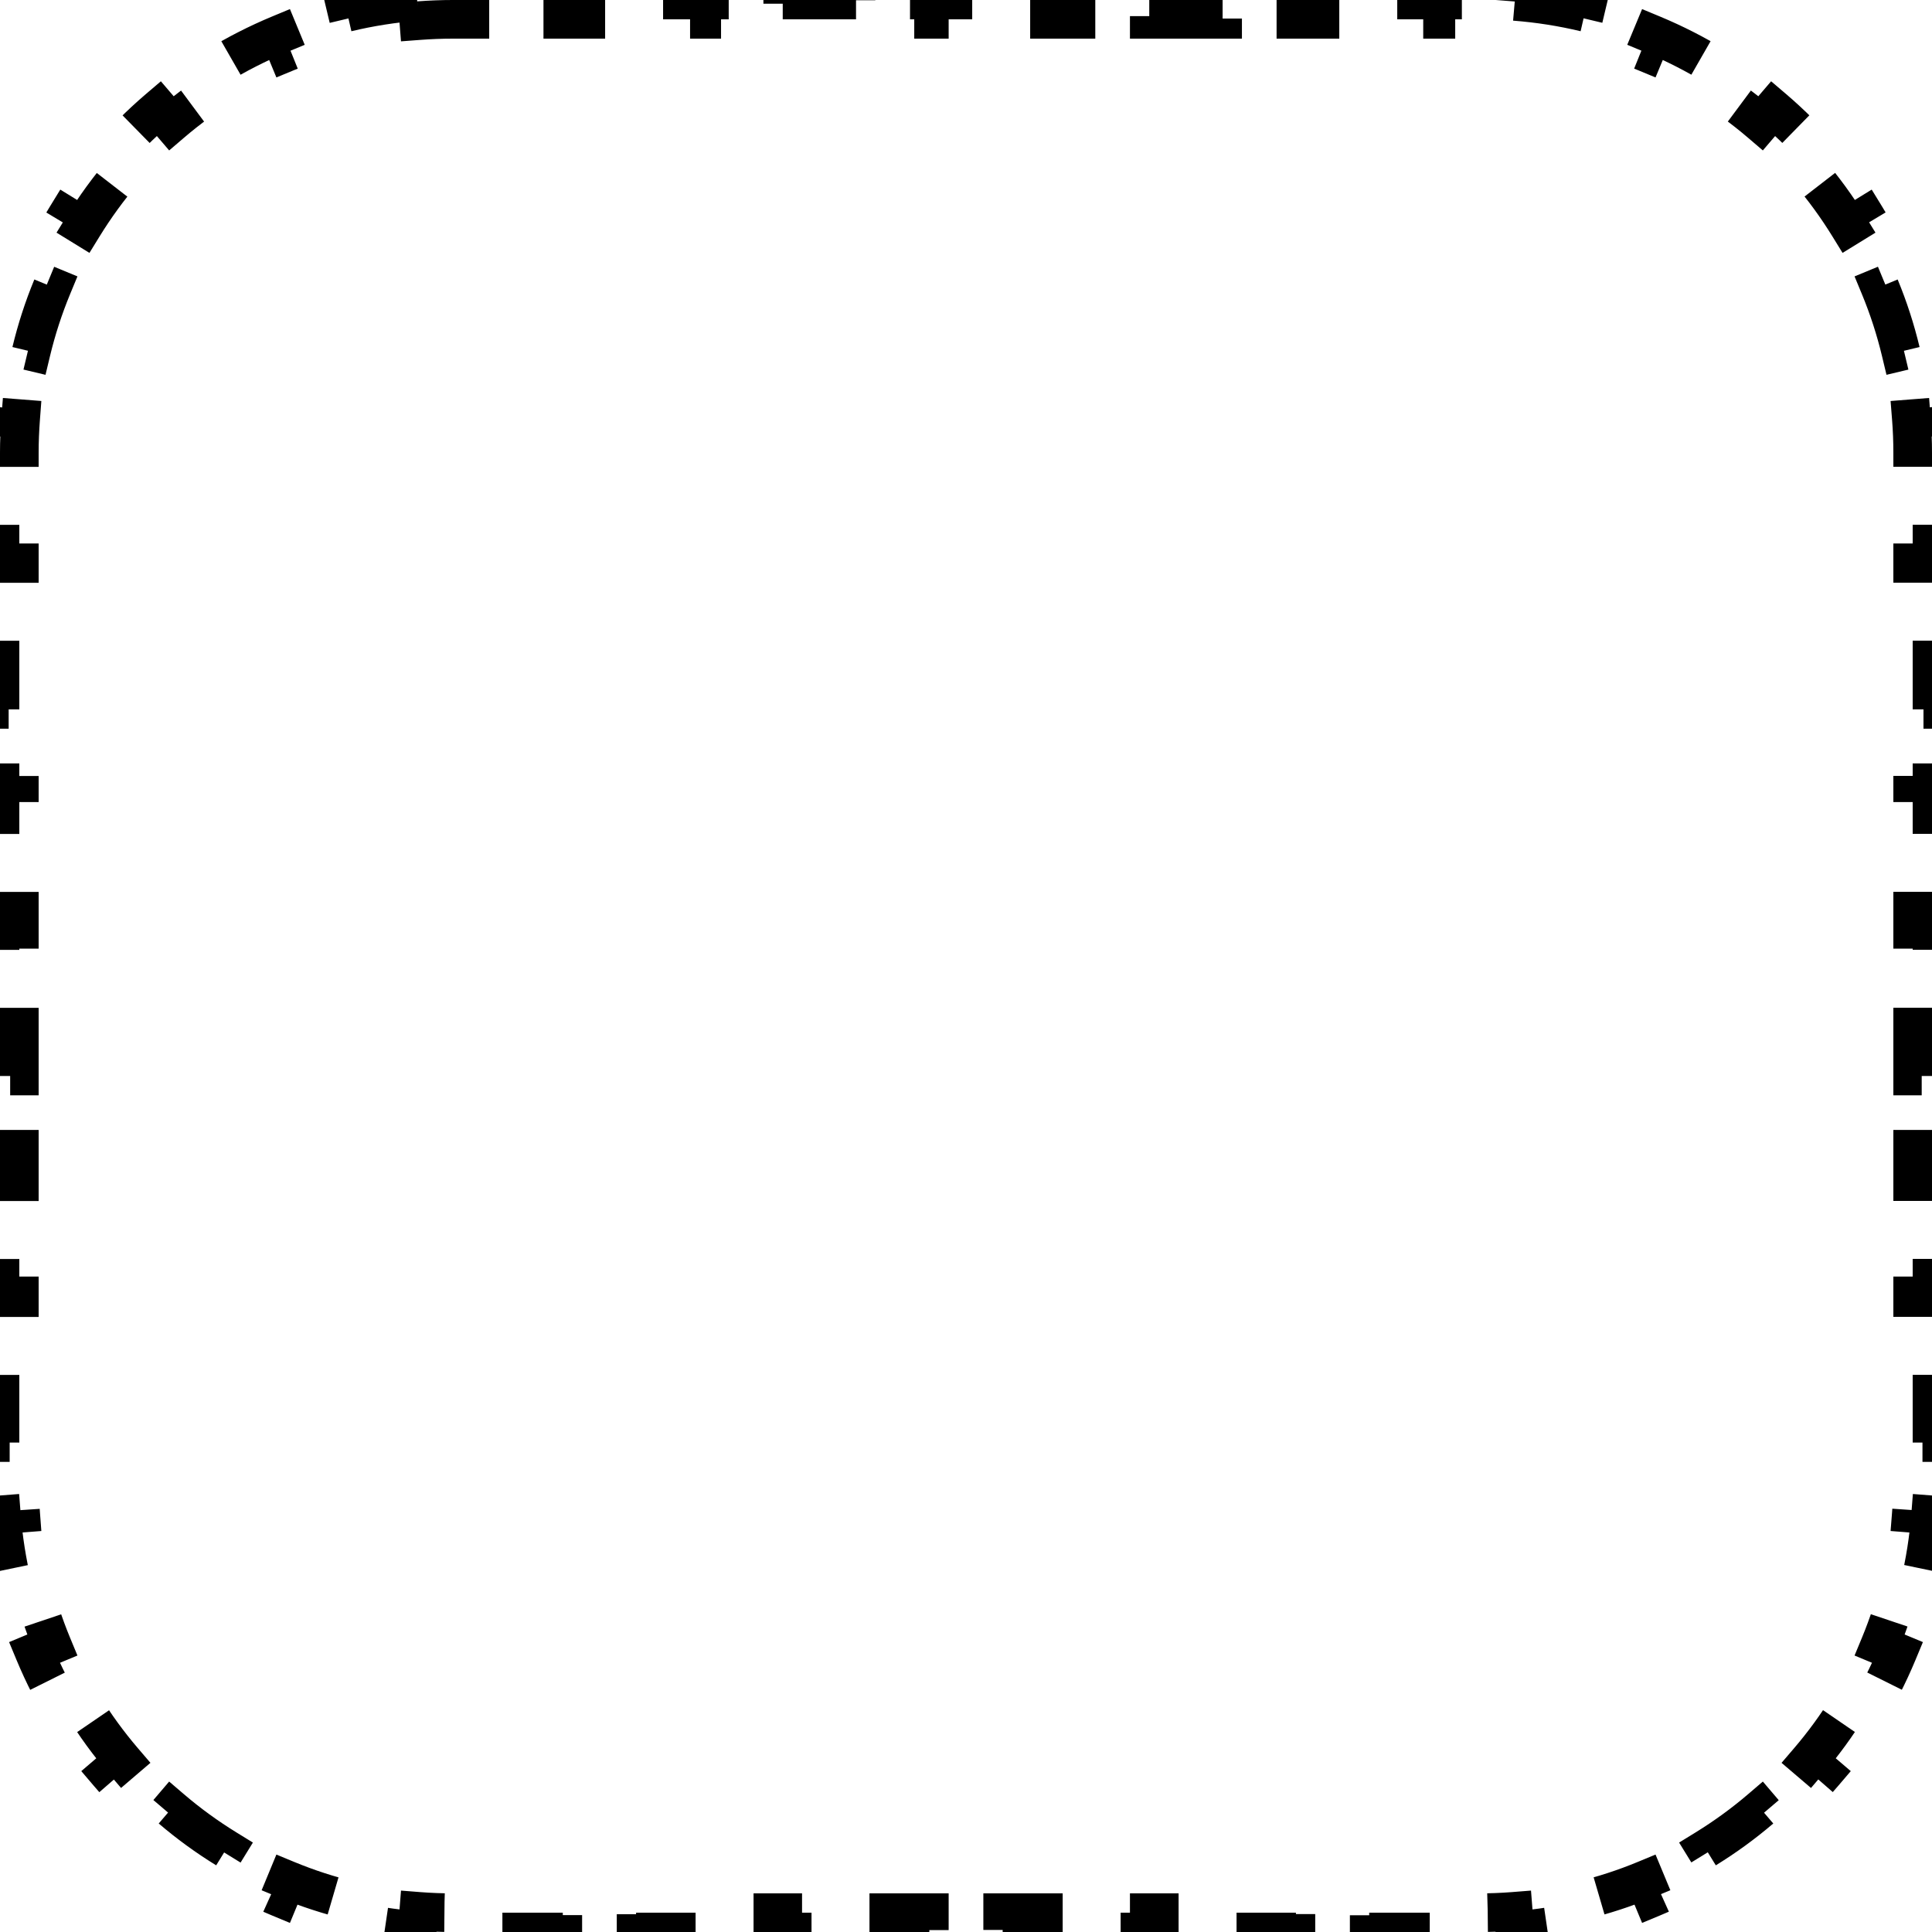 <svg width="50" height="50" viewBox="0 0 50 50" fill="none" xmlns="http://www.w3.org/2000/svg">
<g clip-path="url(#clip0_588_183)">
<path d="M10.798 0.036C10.178 0.084 9.571 0.18 8.982 0.321L9.098 0.808C8.522 0.946 7.963 1.128 7.424 1.351L7.233 0.889C6.663 1.126 6.115 1.406 5.595 1.725L5.857 2.151C5.355 2.46 4.879 2.806 4.433 3.188L4.108 2.808C3.641 3.206 3.206 3.641 2.808 4.108L3.188 4.433C2.806 4.879 2.46 5.355 2.151 5.857L1.725 5.595C1.406 6.115 1.126 6.663 0.889 7.233L1.351 7.424C1.128 7.963 0.946 8.522 0.808 9.098L0.321 8.982C0.18 9.571 0.084 10.178 0.036 10.798L0.534 10.837C0.512 11.128 0.5 11.422 0.5 11.719V12.667H0V14.565H0.5V16.462H0V18.359H0.5V20.257H0V22.154H0.5V24.051H0V25.949H0.5V27.846H0V29.743H0.5V31.641H0V33.538H0.5V35.435H0V37.333H0.5V38.281C0.5 38.578 0.512 38.872 0.534 39.163L0.036 39.202C0.084 39.822 0.18 40.429 0.321 41.018L0.808 40.902C0.946 41.478 1.128 42.037 1.351 42.575L0.889 42.767C1.126 43.337 1.406 43.885 1.725 44.405L2.151 44.143C2.46 44.645 2.806 45.121 3.188 45.567L2.808 45.892C3.206 46.359 3.641 46.794 4.108 47.193L4.433 46.812C4.879 47.194 5.355 47.54 5.857 47.849L5.595 48.275C6.115 48.594 6.663 48.874 7.233 49.111L7.424 48.649C7.963 48.872 8.522 49.054 9.098 49.192L8.982 49.679C9.571 49.82 10.178 49.916 10.798 49.964L10.837 49.466C11.128 49.489 11.422 49.5 11.719 49.5H12.667V50H14.565V49.5H16.462V50H18.359V49.5H20.257V50H22.154V49.5H24.051V50H25.949V49.5H27.846V50H29.743V49.5H31.641V50H33.538V49.5H35.435V50H37.333V49.5H38.281C38.578 49.5 38.872 49.489 39.163 49.466L39.202 49.964C39.822 49.916 40.429 49.82 41.018 49.679L40.902 49.192C41.478 49.054 42.037 48.872 42.575 48.649L42.767 49.111C43.337 48.874 43.885 48.594 44.405 48.275L44.143 47.849C44.645 47.54 45.121 47.194 45.567 46.812L45.892 47.193C46.359 46.794 46.794 46.359 47.193 45.892L46.812 45.567C47.194 45.121 47.54 44.645 47.849 44.143L48.275 44.405C48.594 43.885 48.874 43.337 49.111 42.767L48.649 42.575C48.872 42.037 49.054 41.478 49.192 40.902L49.679 41.018C49.82 40.429 49.916 39.822 49.964 39.202L49.466 39.163C49.489 38.872 49.5 38.578 49.5 38.281V37.333H50V35.435H49.5V33.538H50V31.641H49.5V29.743H50V27.846H49.5V25.949H50V24.051H49.5V22.154H50V20.257H49.5V18.359H50V16.462H49.5V14.565H50V12.667H49.5V11.719C49.5 11.422 49.489 11.128 49.466 10.837L49.964 10.798C49.916 10.178 49.82 9.571 49.679 8.982L49.192 9.098C49.054 8.522 48.872 7.963 48.649 7.424L49.111 7.233C48.874 6.663 48.594 6.115 48.275 5.595L47.849 5.857C47.54 5.355 47.194 4.879 46.812 4.433L47.193 4.108C46.794 3.641 46.359 3.206 45.892 2.808L45.567 3.188C45.121 2.806 44.645 2.46 44.143 2.151L44.405 1.725C43.885 1.406 43.337 1.126 42.767 0.889L42.575 1.351C42.037 1.128 41.478 0.946 40.902 0.808L41.018 0.321C40.429 0.18 39.822 0.084 39.202 0.036L39.163 0.534C38.872 0.512 38.578 0.5 38.281 0.5H37.333V0H35.435V0.5H33.538V0H31.641V0.5H29.743V0H27.846V0.5H25.949V0H24.051V0.5H22.154V0H20.257V0.5H18.359V0H16.462V0.5H14.565V0H12.667V0.5H11.719C11.422 0.5 11.128 0.512 10.837 0.534L10.798 0.036Z" stroke="black" stroke-dasharray="2 2"/>
</g>
<defs>
<clipPath id="clip0_588_183">
<rect width="50" height="50" fill="white"/>
</clipPath>
</defs>
</svg>

